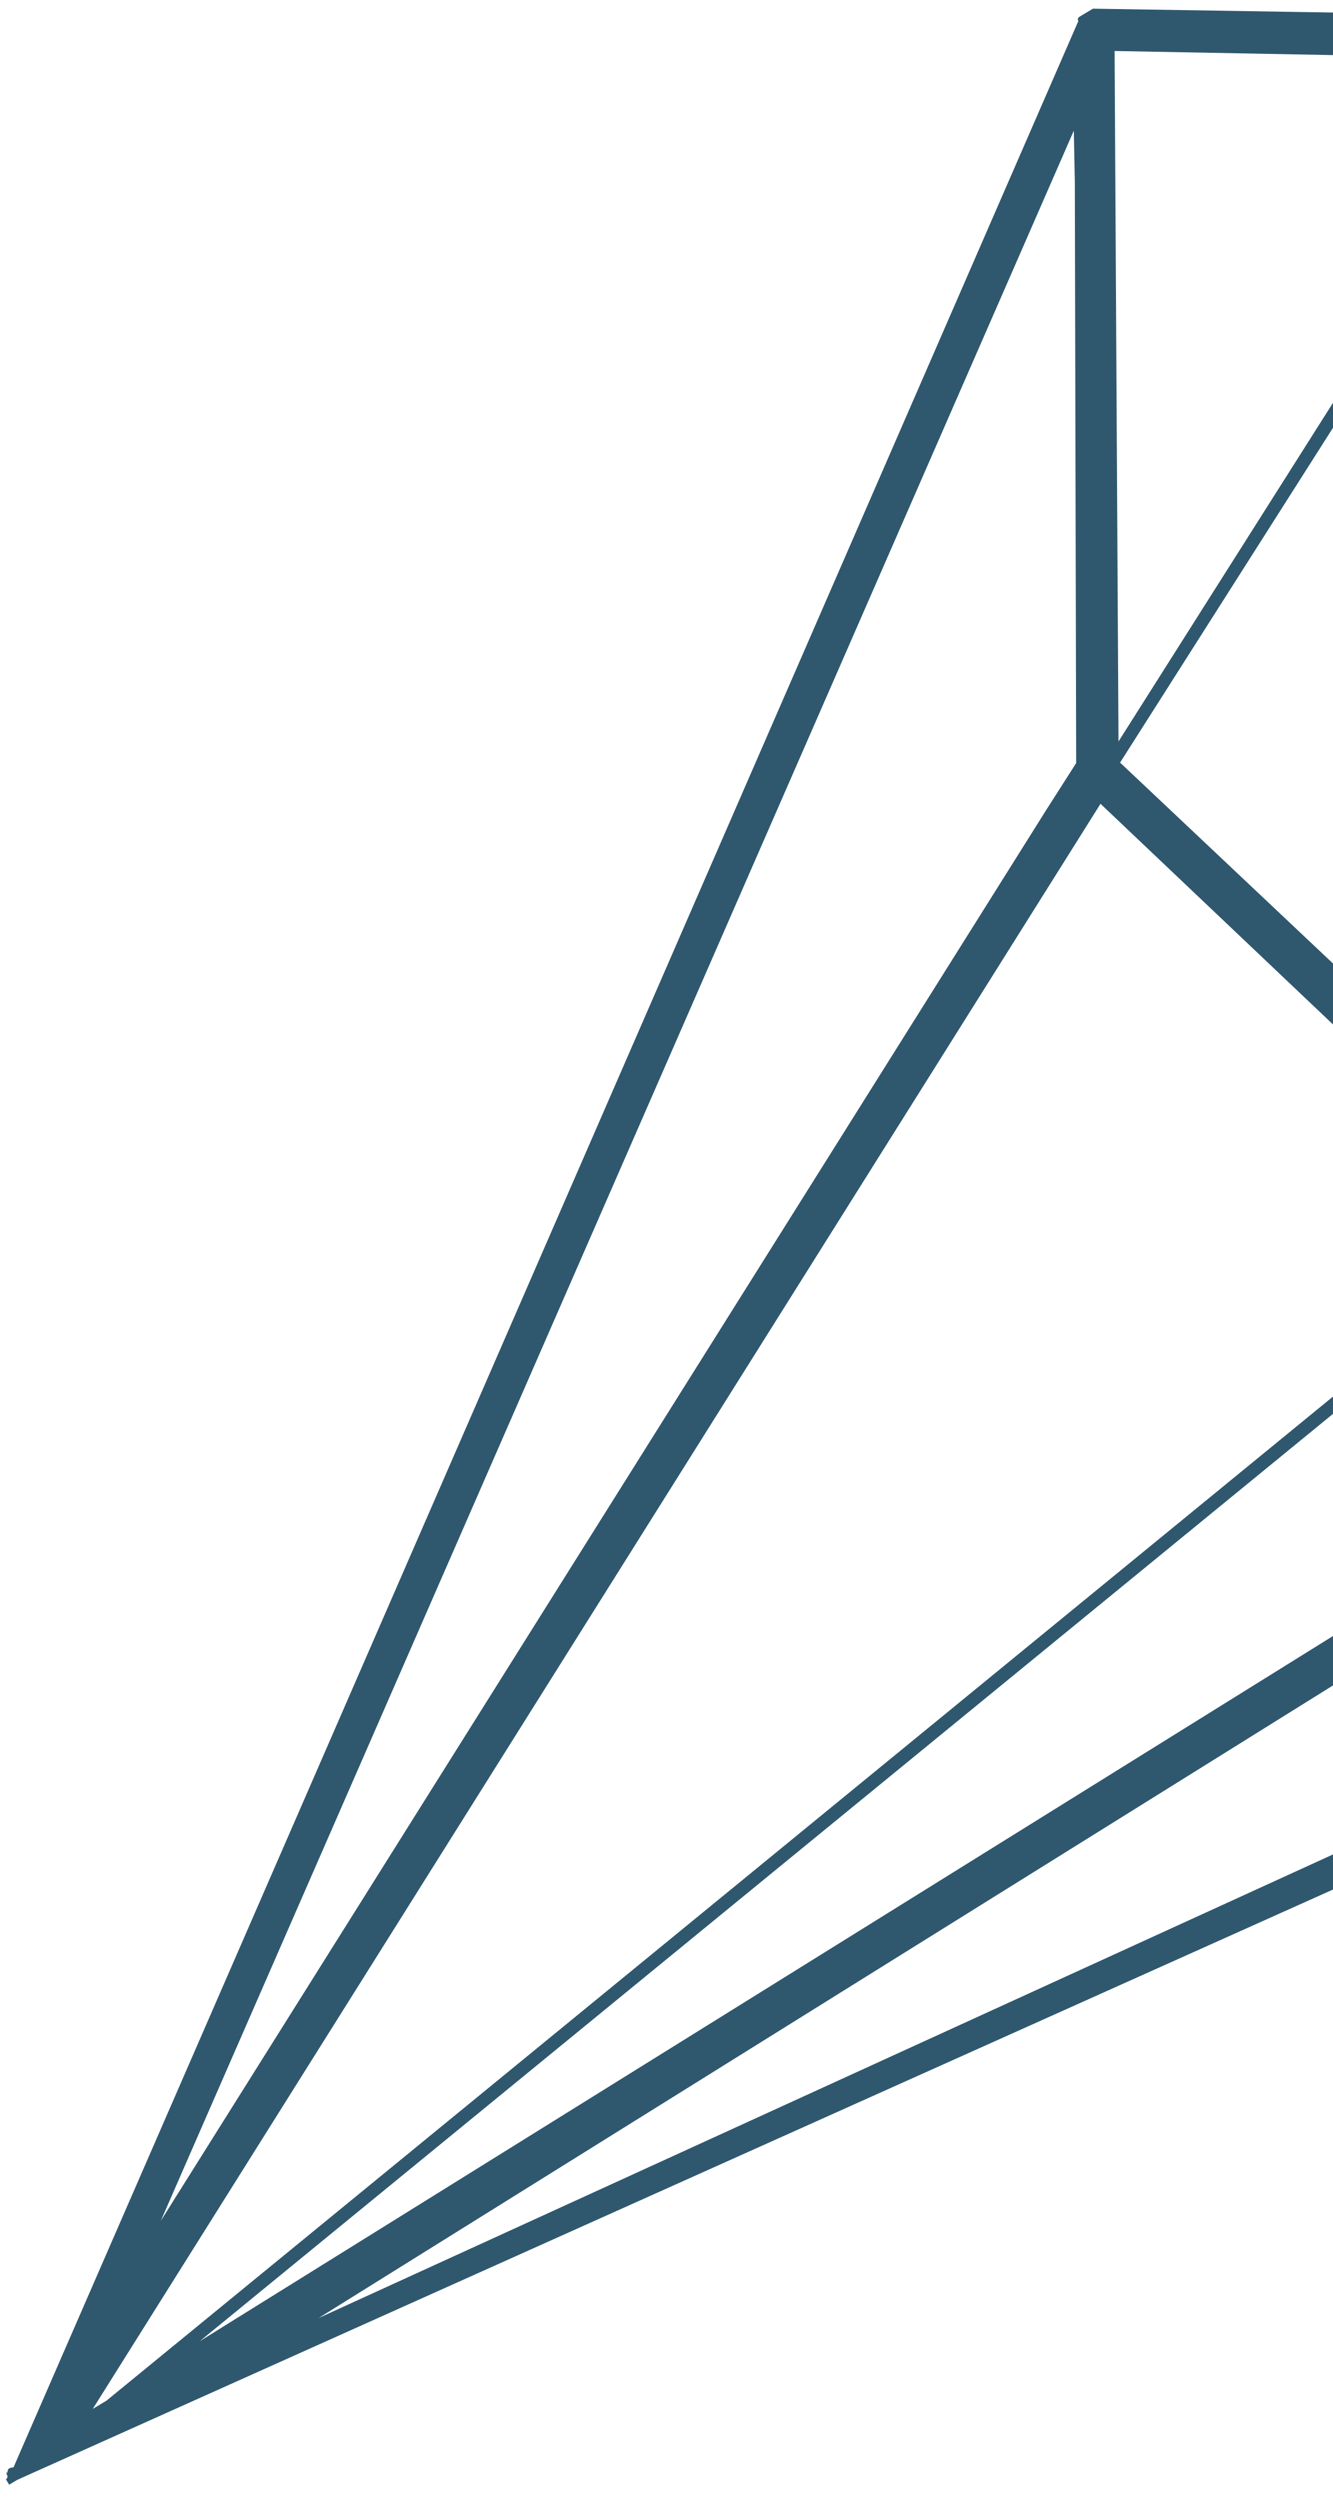 <svg width="80" height="150" viewBox="0 0 80 150" fill="none" xmlns="http://www.w3.org/2000/svg">
<path d="M64.445 7.841L64.506 10.9L64.586 45.79L62.759 48.652L9.652 133.261L64.445 7.841ZM67.127 44.492L66.893 3.06L93.06 3.553L67.127 44.492ZM66.047 48.233L92.634 73.462L6.382 144.062L5.568 144.549L17.573 125.429L66.047 48.233ZM105.929 84.97L142.938 82.517L19.115 139.101L105.929 84.97ZM93.349 73.919L103.523 83.535L11.986 140.49L93.349 73.919ZM121.068 81.444L105.998 82.497L95.272 72.327L133.266 41.202L147.987 79.498L121.068 81.444ZM94.003 3.652L132.779 40.388L94.622 71.61L67.222 45.761L94.003 3.652ZM0.42 148.512C0.517 148.675 0.355 148.773 0.355 148.773C0.355 148.773 0.355 148.773 0.452 148.936C0.452 148.936 0.452 148.936 0.549 149.098C0.549 149.098 0.549 149.098 0.712 149.001L0.875 148.904L1.038 148.806L150.457 81.779L150.62 81.682L150.783 81.585C150.783 81.585 150.946 81.487 150.848 81.324L150.914 81.064C150.914 81.064 150.816 80.901 150.979 80.804C150.979 80.804 150.979 80.804 150.882 80.641L135.351 39.513C135.254 39.35 135.156 39.187 135.059 39.024L95.276 1.343C95.081 1.017 94.821 0.952 94.398 0.984L65.595 0.52L65.432 0.617L65.269 0.714L65.106 0.812L64.943 0.909L64.781 1.007C64.781 1.007 64.618 1.104 64.715 1.267L0.811 148.057C0.388 148.089 0.485 148.252 0.42 148.512C0.485 148.252 0.485 148.252 0.42 148.512C0.485 148.252 0.485 148.252 0.42 148.512C0.485 148.252 0.485 148.252 0.42 148.512C0.485 148.252 0.323 148.349 0.42 148.512Z" fill="#2F586F"/>
</svg>
